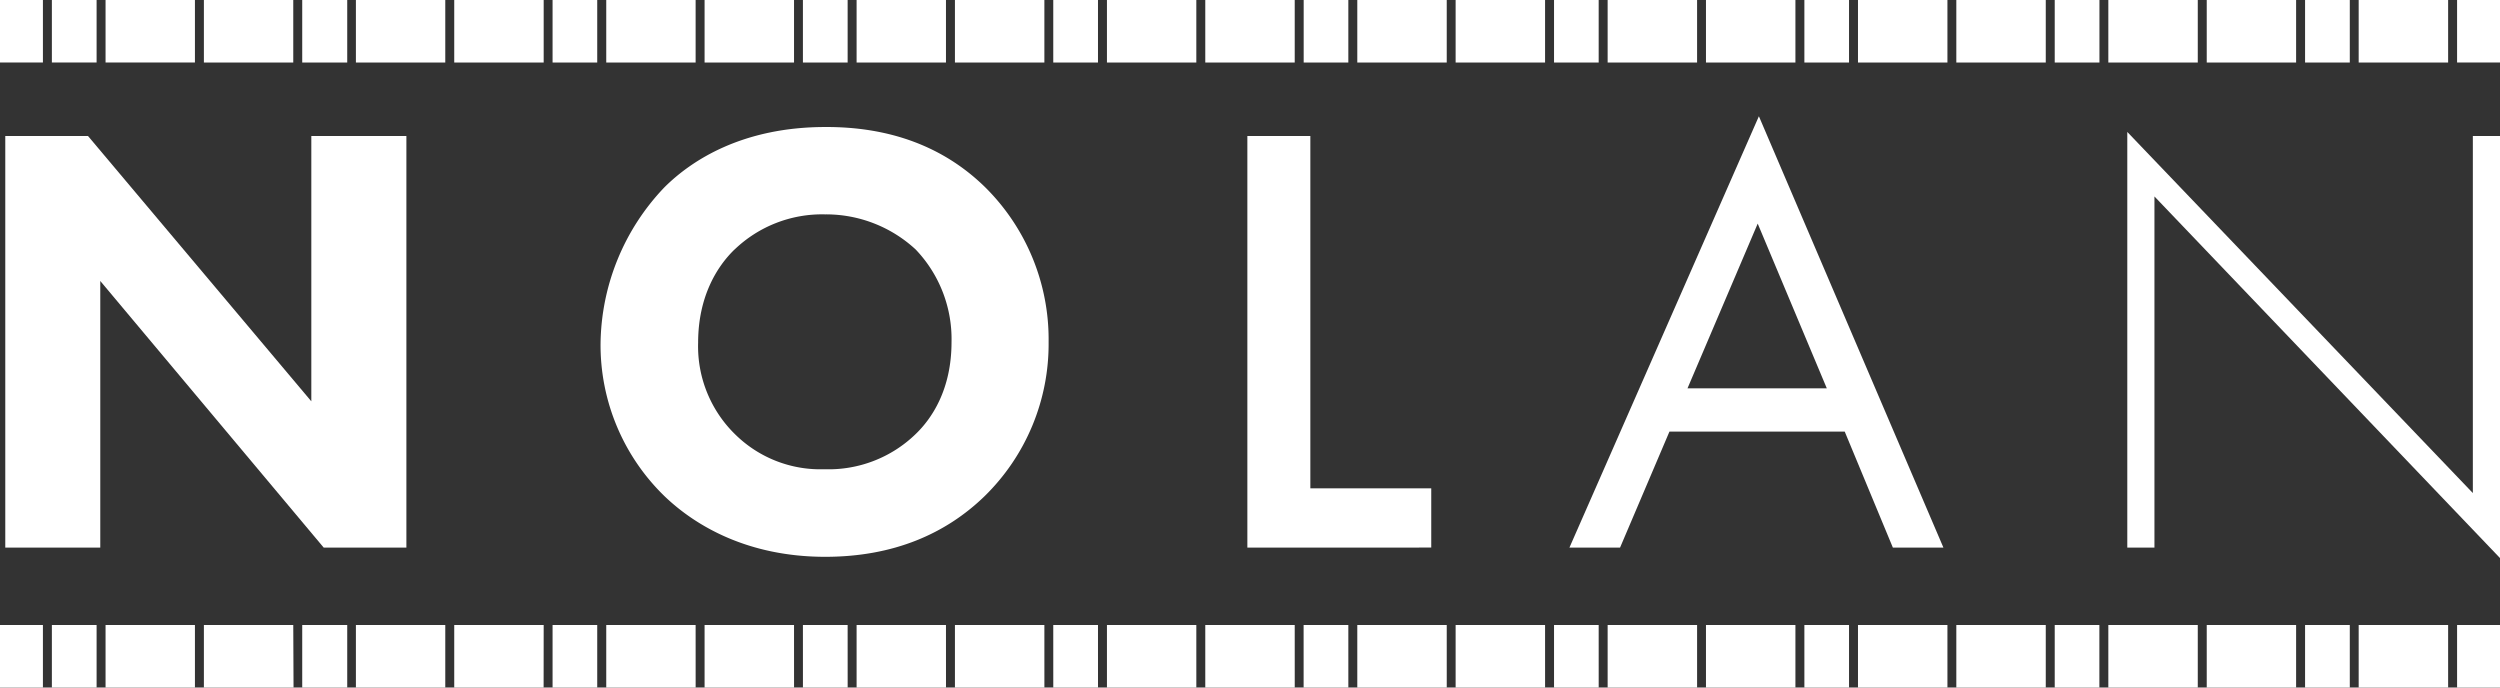 <svg id="Layer_1" data-name="Layer 1" xmlns="http://www.w3.org/2000/svg" viewBox="0 0 360 99"><rect x="0" y="0" width="360" height="99" fill="#333333" stroke="none"/><defs><style>.cls-1{fill:#fff;}</style></defs><title>logo</title><path class="cls-1" d="M.76,78.85V19.58H12.67L44.83,57.79V19.58H58.52V78.85H46.61L14.44,40.46V78.85Z"/><path class="cls-1" d="M141.77,26.87A30.83,30.83,0,0,1,151,49.26a30.65,30.65,0,0,1-9.25,22.22c-5.51,5.33-13,8.7-22.92,8.7-11.11,0-18.66-4.44-23.11-8.7a30.31,30.31,0,0,1-9.24-22A33.09,33.09,0,0,1,95.65,27c4-4,11.38-8.71,23.2-8.71C128.09,18.25,135.82,21.09,141.77,26.87Zm-36,9.06c-2.57,2.49-5.24,6.84-5.24,13.42A17.71,17.71,0,0,0,106,62.68a17.45,17.45,0,0,0,12.71,4.89,18,18,0,0,0,13.15-5.07c2.31-2.22,5.16-6.4,5.16-13.24a18.68,18.68,0,0,0-5.16-13.33,19,19,0,0,0-13.06-5.06A18.19,18.19,0,0,0,105.78,35.93Z"/><path class="cls-1" d="M188.69,19.58V70.32H206.1v8.53H179.62V19.58Z"/><path class="cls-1" d="M265.64,62.15H240.4l-7.11,16.7H226l27.28-62.11,26.57,62.11h-7.28Zm-2.58-6.23L253.11,32.2,243,55.92Z"/><path class="cls-1" d="M306.33,78.85V19L356.09,71V19.58H360V80.36L310.24,28.29V78.85Z"/><rect class="cls-1" y="90" width="6.18" height="9"/><path class="cls-1" d="M28.07,99H15.2V90H28.07ZM13.91,99H7.47V90h6.44Z"/><path class="cls-1" d="M352.53,99H339.65V90h12.88Zm-14.16,0h-6.44V90h6.44Zm-7.73,0H317.77V90h12.87Zm-14.16,0H303.6V90h12.88Zm-14.17,0h-6.43V90h6.43Zm-7.72,0H281.71V90h12.88Zm-14.16,0H267.55V90h12.88Zm-14.17,0h-6.43V90h6.43Zm-7.72,0H245.66V90h12.88Zm-14.16,0H231.5V90h12.88Zm-14.17,0h-6.43V90h6.43Zm-7.72,0H209.61V90h12.88Zm-14.16,0H195.45V90h12.88Zm-14.17,0h-6.44V90h6.44Zm-7.72,0H173.56V90h12.88Zm-14.17,0H159.4V90h12.87Zm-14.16,0h-6.44V90h6.44Zm-7.72,0H137.51V90h12.88Zm-14.17,0H123.35V90h12.87Zm-14.16,0h-6.44V90h6.44Zm-7.72,0H101.46V90h12.88Zm-14.17,0H87.3V90h12.87ZM86,99H79.57V90H86Zm-7.72,0H65.41V90H78.29ZM64.12,99H51.25V90H64.12ZM50,99H43.52V90H50Zm-7.73,0H29.36V90H42.23Z"/><rect class="cls-1" x="353.82" y="90" width="6.18" height="9"/><rect class="cls-1" width="6.18" height="9"/><path class="cls-1" d="M28.07,9H15.2V0H28.07ZM13.91,9H7.47V0h6.44Z"/><path class="cls-1" d="M352.53,9H339.65V0h12.88ZM338.37,9h-6.44V0h6.44Zm-7.73,0H317.77V0h12.87ZM316.48,9H303.6V0h12.88ZM302.32,9h-6.44V0h6.44Zm-7.73,0H281.71V0h12.88ZM280.43,9H267.55V0h12.88ZM266.26,9h-6.43V0h6.43Zm-7.72,0H245.66V0h12.88ZM244.38,9H231.5V0h12.88ZM230.21,9h-6.43V0h6.43Zm-7.72,0H209.61V0h12.88ZM208.33,9H195.45V0h12.88ZM194.16,9h-6.43V0h6.43Zm-7.72,0H173.56V0h12.88ZM172.27,9H159.4V0h12.87ZM158.11,9h-6.44V0h6.44Zm-7.72,0H137.51V0h12.88ZM136.22,9H123.35V0h12.87ZM122.06,9h-6.44V0h6.44Zm-7.72,0H101.46V0h12.88ZM100.17,9H87.3V0h12.87ZM86,9H79.57V0H86ZM78.29,9H65.41V0H78.29ZM64.12,9H51.25V0H64.12ZM50,9H43.52V0H50ZM42.23,9H29.36V0H42.23Z"/><rect class="cls-1" x="353.82" width="6.18" height="9"/></svg>